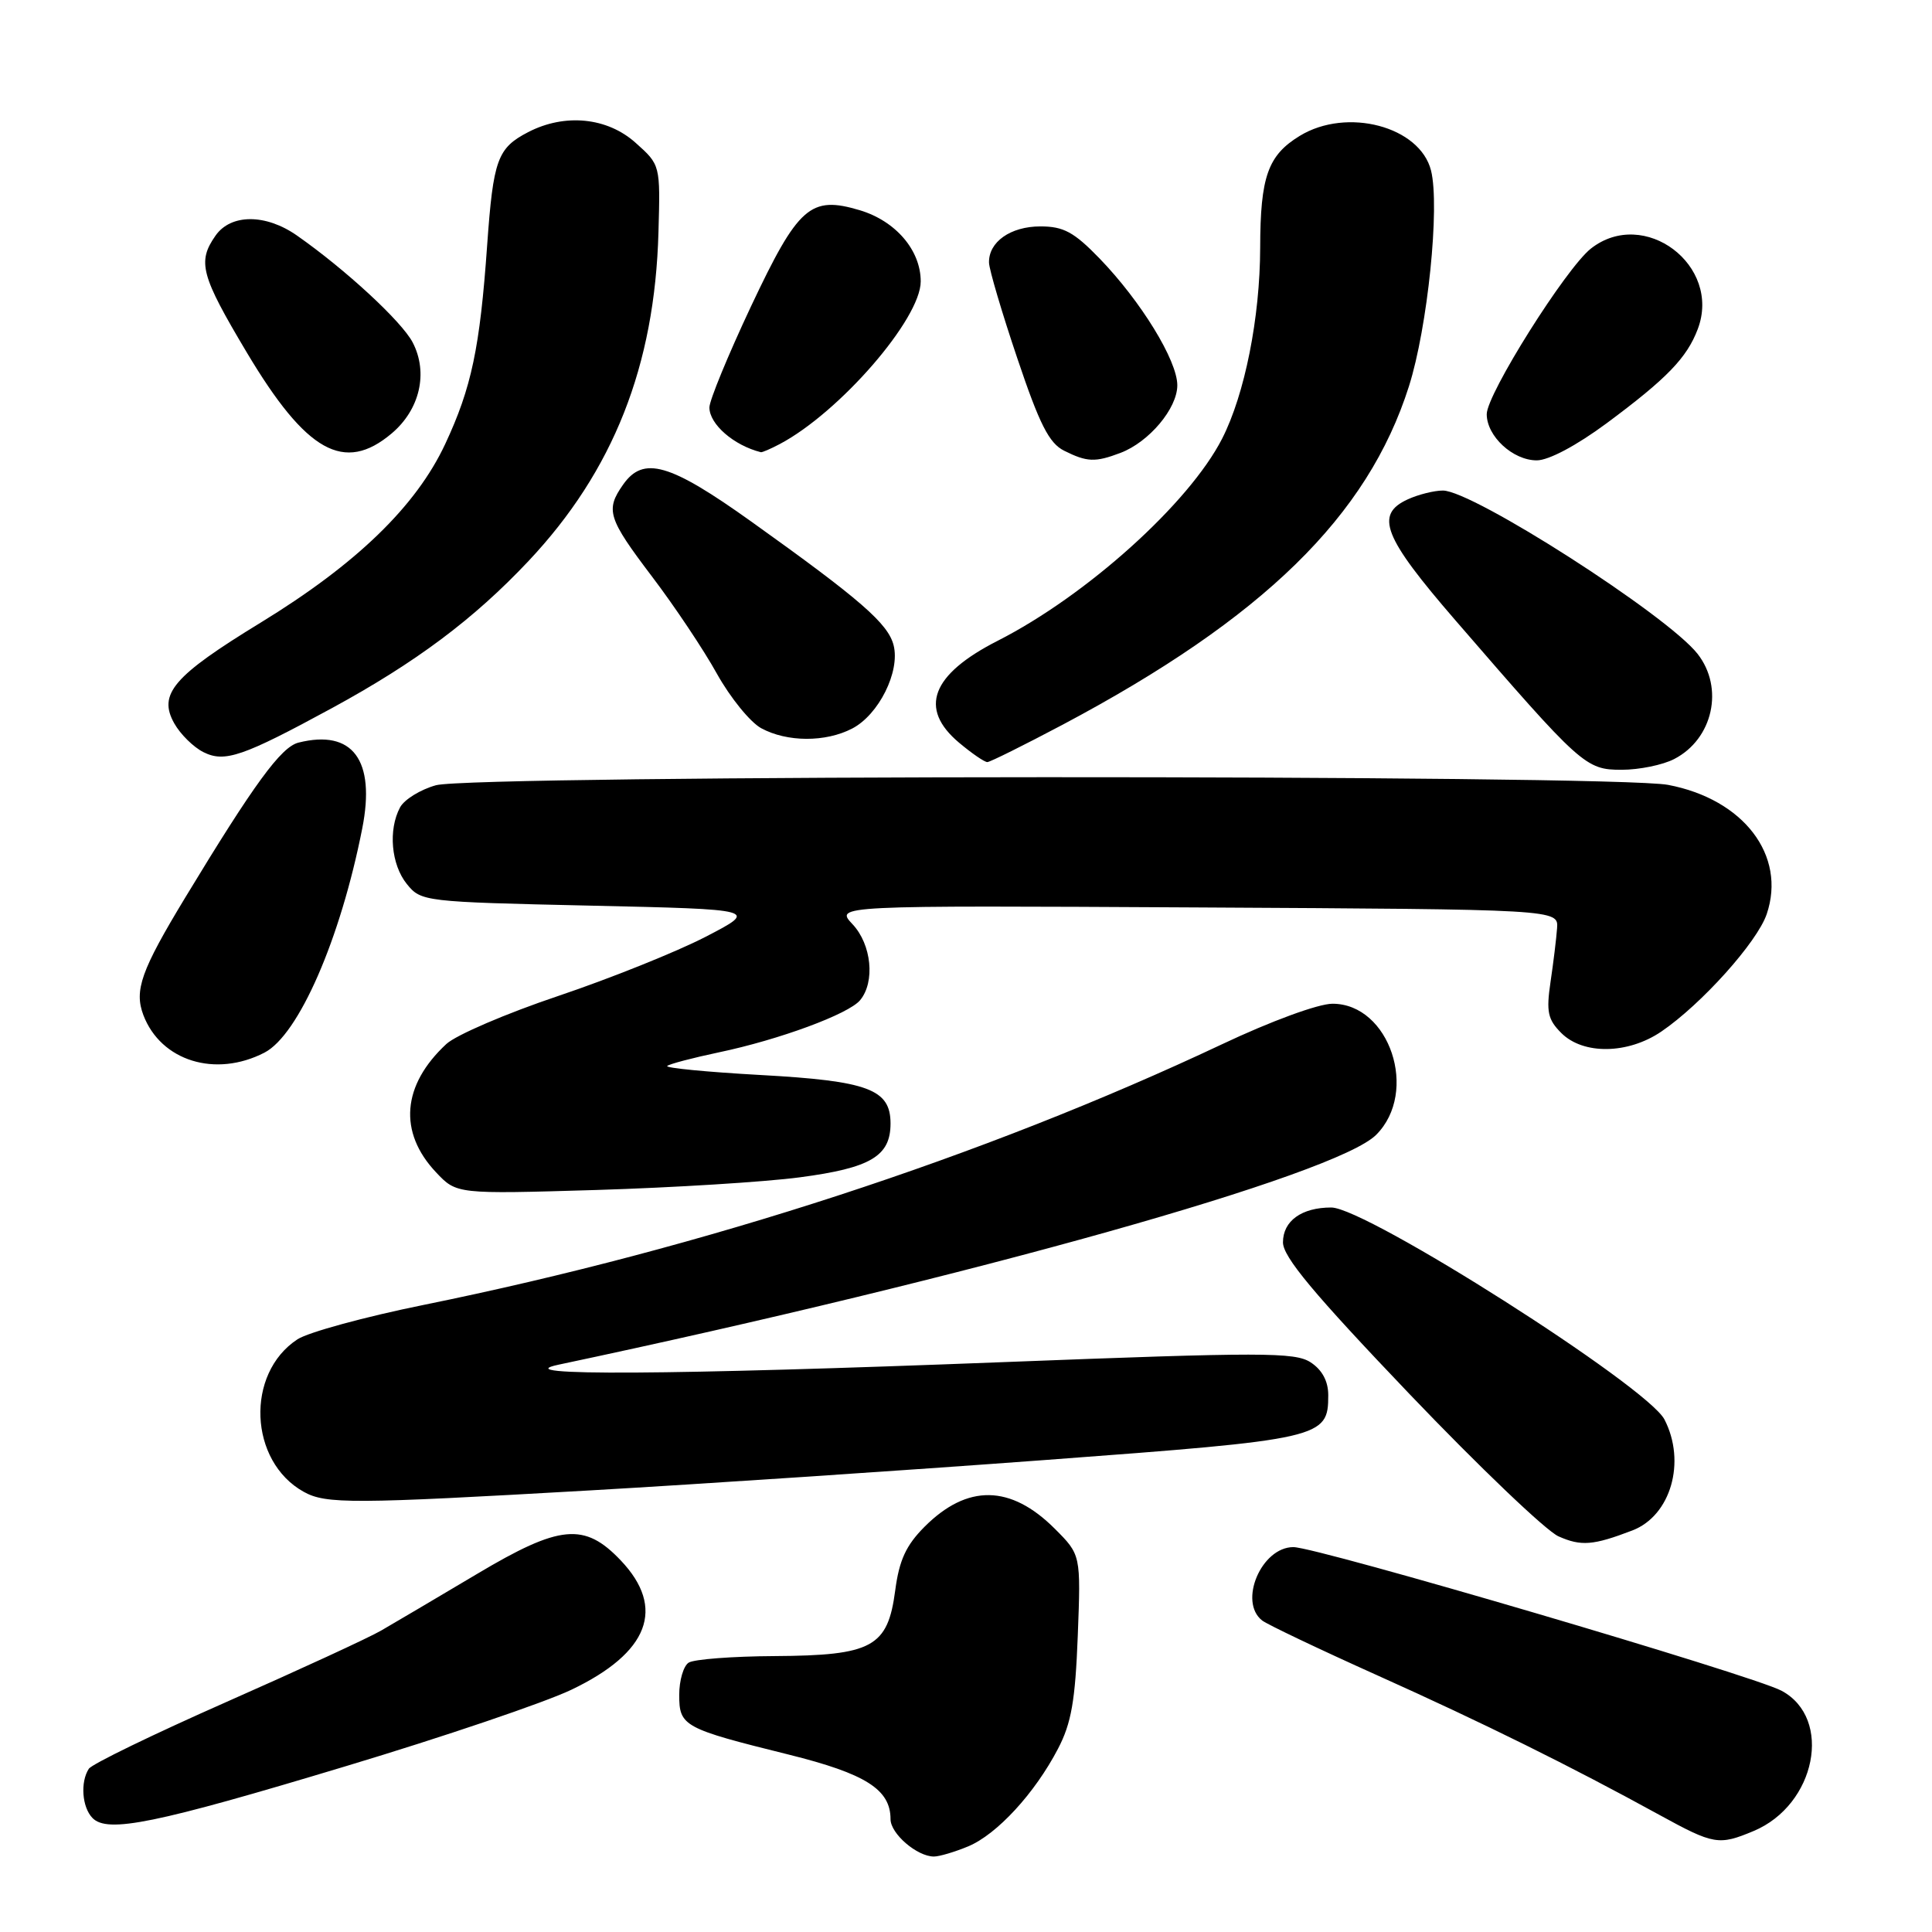 <?xml version="1.0" encoding="UTF-8" standalone="no"?>
<!DOCTYPE svg PUBLIC "-//W3C//DTD SVG 1.1//EN" "http://www.w3.org/Graphics/SVG/1.1/DTD/svg11.dtd" >
<svg xmlns="http://www.w3.org/2000/svg" xmlns:xlink="http://www.w3.org/1999/xlink" version="1.1" viewBox="0 0 256 256">
 <g >
 <path fill="currentColor"
d=" M 128.30 244.65 C 132.11 243.05 137.11 237.63 140.19 231.72 C 141.96 228.34 142.48 225.35 142.81 216.76 C 143.22 206.02 143.22 206.02 139.77 202.57 C 133.91 196.71 128.17 196.63 122.50 202.31 C 120.06 204.76 119.15 206.72 118.62 210.75 C 117.63 218.25 115.59 219.36 102.63 219.44 C 97.06 219.47 91.94 219.86 91.25 220.31 C 90.56 220.75 90.00 222.68 90.00 224.58 C 90.00 228.73 90.55 229.03 104.50 232.49 C 114.71 235.03 118.00 237.11 118.00 241.05 C 118.00 242.98 121.52 246.00 123.75 246.00 C 124.47 246.00 126.52 245.39 128.30 244.65 Z  M 232.36 242.62 C 240.62 239.17 242.90 227.69 236.06 224.03 C 232.20 221.97 174.54 205.00 171.38 205.00 C 167.14 205.00 164.06 212.25 167.25 214.73 C 167.94 215.26 174.80 218.53 182.50 221.99 C 196.59 228.32 208.09 234.01 219.89 240.49 C 227.09 244.44 227.75 244.55 232.36 242.62 Z  M 45.89 234.01 C 58.76 230.14 72.18 225.59 75.71 223.90 C 85.99 218.99 88.25 213.07 82.25 206.76 C 77.45 201.71 74.20 202.01 63.22 208.55 C 57.87 211.73 52.15 215.11 50.50 216.06 C 48.85 217.02 39.62 221.27 30.00 225.52 C 20.38 229.77 12.17 233.75 11.77 234.37 C 10.62 236.13 10.87 239.47 12.25 240.89 C 14.24 242.94 20.53 241.66 45.89 234.01 Z  M 216.30 202.79 C 221.39 200.84 223.45 193.71 220.55 188.09 C 218.28 183.70 181.02 160.00 176.40 160.00 C 172.47 160.00 170.00 161.78 170.00 164.62 C 170.00 166.54 174.06 171.41 186.75 184.70 C 195.96 194.34 204.85 202.83 206.50 203.57 C 209.51 204.91 211.11 204.78 216.30 202.79 Z  M 78.12 197.49 C 92.63 196.66 119.78 194.85 138.46 193.46 C 175.27 190.72 176.00 190.56 176.00 184.87 C 176.00 183.02 175.20 181.52 173.67 180.52 C 171.59 179.16 167.31 179.16 132.92 180.49 C 88.42 182.21 66.89 182.34 74.00 180.83 C 128.88 169.21 177.07 155.66 182.35 150.37 C 188.03 144.69 184.13 133.00 176.56 133.00 C 174.69 133.00 168.41 135.30 161.88 138.39 C 130.37 153.24 93.31 165.35 56.17 172.90 C 48.37 174.48 40.82 176.54 39.41 177.47 C 32.50 182.00 32.98 193.64 40.24 197.67 C 43.18 199.31 46.66 199.29 78.12 197.49 Z  M 105.99 156.00 C 115.37 154.76 118.00 153.20 118.00 148.87 C 118.00 144.33 115.06 143.23 100.72 142.44 C 93.69 142.05 88.15 141.51 88.41 141.25 C 88.67 140.99 91.76 140.18 95.26 139.44 C 103.23 137.77 112.45 134.37 113.97 132.53 C 115.98 130.11 115.49 125.15 112.97 122.47 C 110.63 119.98 110.63 119.98 158.57 120.24 C 206.50 120.50 206.50 120.50 206.32 123.00 C 206.22 124.38 205.83 127.58 205.45 130.13 C 204.87 134.07 205.09 135.09 206.88 136.88 C 209.78 139.78 215.70 139.70 220.13 136.69 C 225.45 133.07 232.84 124.84 234.10 121.12 C 236.73 113.35 231.04 105.90 221.03 104.00 C 213.69 102.61 62.78 102.66 57.76 104.05 C 55.71 104.62 53.57 105.94 53.01 106.98 C 51.42 109.96 51.83 114.56 53.91 117.14 C 55.79 119.46 56.17 119.51 78.16 120.00 C 100.50 120.50 100.50 120.50 93.50 124.13 C 89.65 126.12 80.88 129.64 74.00 131.96 C 67.12 134.27 60.44 137.14 59.15 138.33 C 53.27 143.78 52.76 150.01 57.77 155.33 C 60.50 158.23 60.50 158.23 79.00 157.68 C 89.17 157.37 101.32 156.62 105.99 156.00 Z  M 35.04 139.48 C 39.57 137.14 45.11 124.45 48.00 109.77 C 49.79 100.72 46.73 96.60 39.55 98.40 C 37.24 98.98 33.69 103.84 24.54 118.94 C 18.69 128.60 17.76 131.23 19.00 134.51 C 21.32 140.59 28.55 142.83 35.04 139.48 Z  M 221.85 100.57 C 226.98 97.92 228.48 91.15 224.93 86.63 C 220.89 81.50 195.16 65.00 191.19 65.00 C 190.04 65.00 187.95 65.52 186.55 66.16 C 182.12 68.18 183.29 71.15 192.88 82.23 C 209.53 101.48 210.10 102.00 214.87 102.00 C 217.20 102.00 220.34 101.36 221.85 100.57 Z  M 44.00 93.82 C 55.11 87.77 62.78 82.04 70.03 74.34 C 81.26 62.41 86.77 48.48 87.25 30.75 C 87.50 21.85 87.50 21.85 84.23 18.93 C 80.47 15.55 74.84 14.99 69.98 17.51 C 65.91 19.62 65.36 21.14 64.55 32.50 C 63.59 46.10 62.48 51.38 58.99 58.84 C 55.13 67.09 47.21 74.75 34.54 82.50 C 22.96 89.58 20.91 91.97 23.09 95.85 C 23.90 97.29 25.64 99.01 26.97 99.67 C 29.78 101.07 32.17 100.25 44.00 93.82 Z  M 140.80 96.03 C 167.40 81.91 181.23 68.39 186.69 51.19 C 189.17 43.39 190.81 27.36 189.62 22.60 C 188.15 16.75 178.48 14.19 172.23 18.00 C 168.00 20.58 167.00 23.40 166.98 32.82 C 166.96 42.09 164.94 52.24 161.94 58.12 C 157.57 66.68 144.00 78.90 132.21 84.90 C 123.40 89.38 121.69 93.88 127.08 98.41 C 128.77 99.83 130.46 100.99 130.83 100.98 C 131.20 100.97 135.68 98.74 140.80 96.03 Z  M 112.91 96.54 C 116.43 94.72 119.29 89.00 118.41 85.51 C 117.69 82.64 114.04 79.46 99.55 69.11 C 88.73 61.38 85.25 60.38 82.56 64.22 C 80.20 67.58 80.55 68.68 86.39 76.39 C 89.36 80.30 93.24 86.10 95.00 89.28 C 96.77 92.45 99.41 95.70 100.86 96.49 C 104.29 98.35 109.38 98.37 112.91 96.54 Z  M 148.47 60.01 C 152.26 58.57 156.00 54.12 156.00 51.05 C 156.00 47.77 151.18 39.92 145.70 34.25 C 142.31 30.75 140.93 30.00 137.86 30.00 C 133.89 30.00 130.97 32.07 131.05 34.82 C 131.08 35.74 132.76 41.44 134.80 47.48 C 137.74 56.22 139.01 58.73 141.00 59.72 C 144.04 61.24 145.12 61.28 148.47 60.01 Z  M 212.88 56.09 C 220.87 50.16 223.52 47.42 224.96 43.61 C 228.16 35.17 217.85 27.40 210.80 32.94 C 207.49 35.55 197.00 52.22 197.00 54.88 C 197.00 57.80 200.46 61.00 203.63 61.00 C 205.21 61.00 208.89 59.04 212.88 56.09 Z  M 51.89 57.44 C 55.64 54.28 56.77 49.39 54.68 45.37 C 53.23 42.59 45.77 35.70 39.35 31.21 C 35.21 28.31 30.59 28.32 28.56 31.22 C 26.12 34.70 26.61 36.49 32.71 46.72 C 40.59 59.92 45.61 62.73 51.89 57.44 Z  M 103.32 58.84 C 111.25 54.65 122.00 42.25 122.00 37.29 C 122.00 33.16 118.69 29.29 113.94 27.86 C 107.38 25.90 105.78 27.31 99.50 40.62 C 96.48 47.04 94.00 53.06 94.00 53.99 C 94.00 56.21 97.23 59.02 100.82 59.92 C 100.99 59.96 102.11 59.48 103.32 58.84 Z "/>
</g>
</svg>